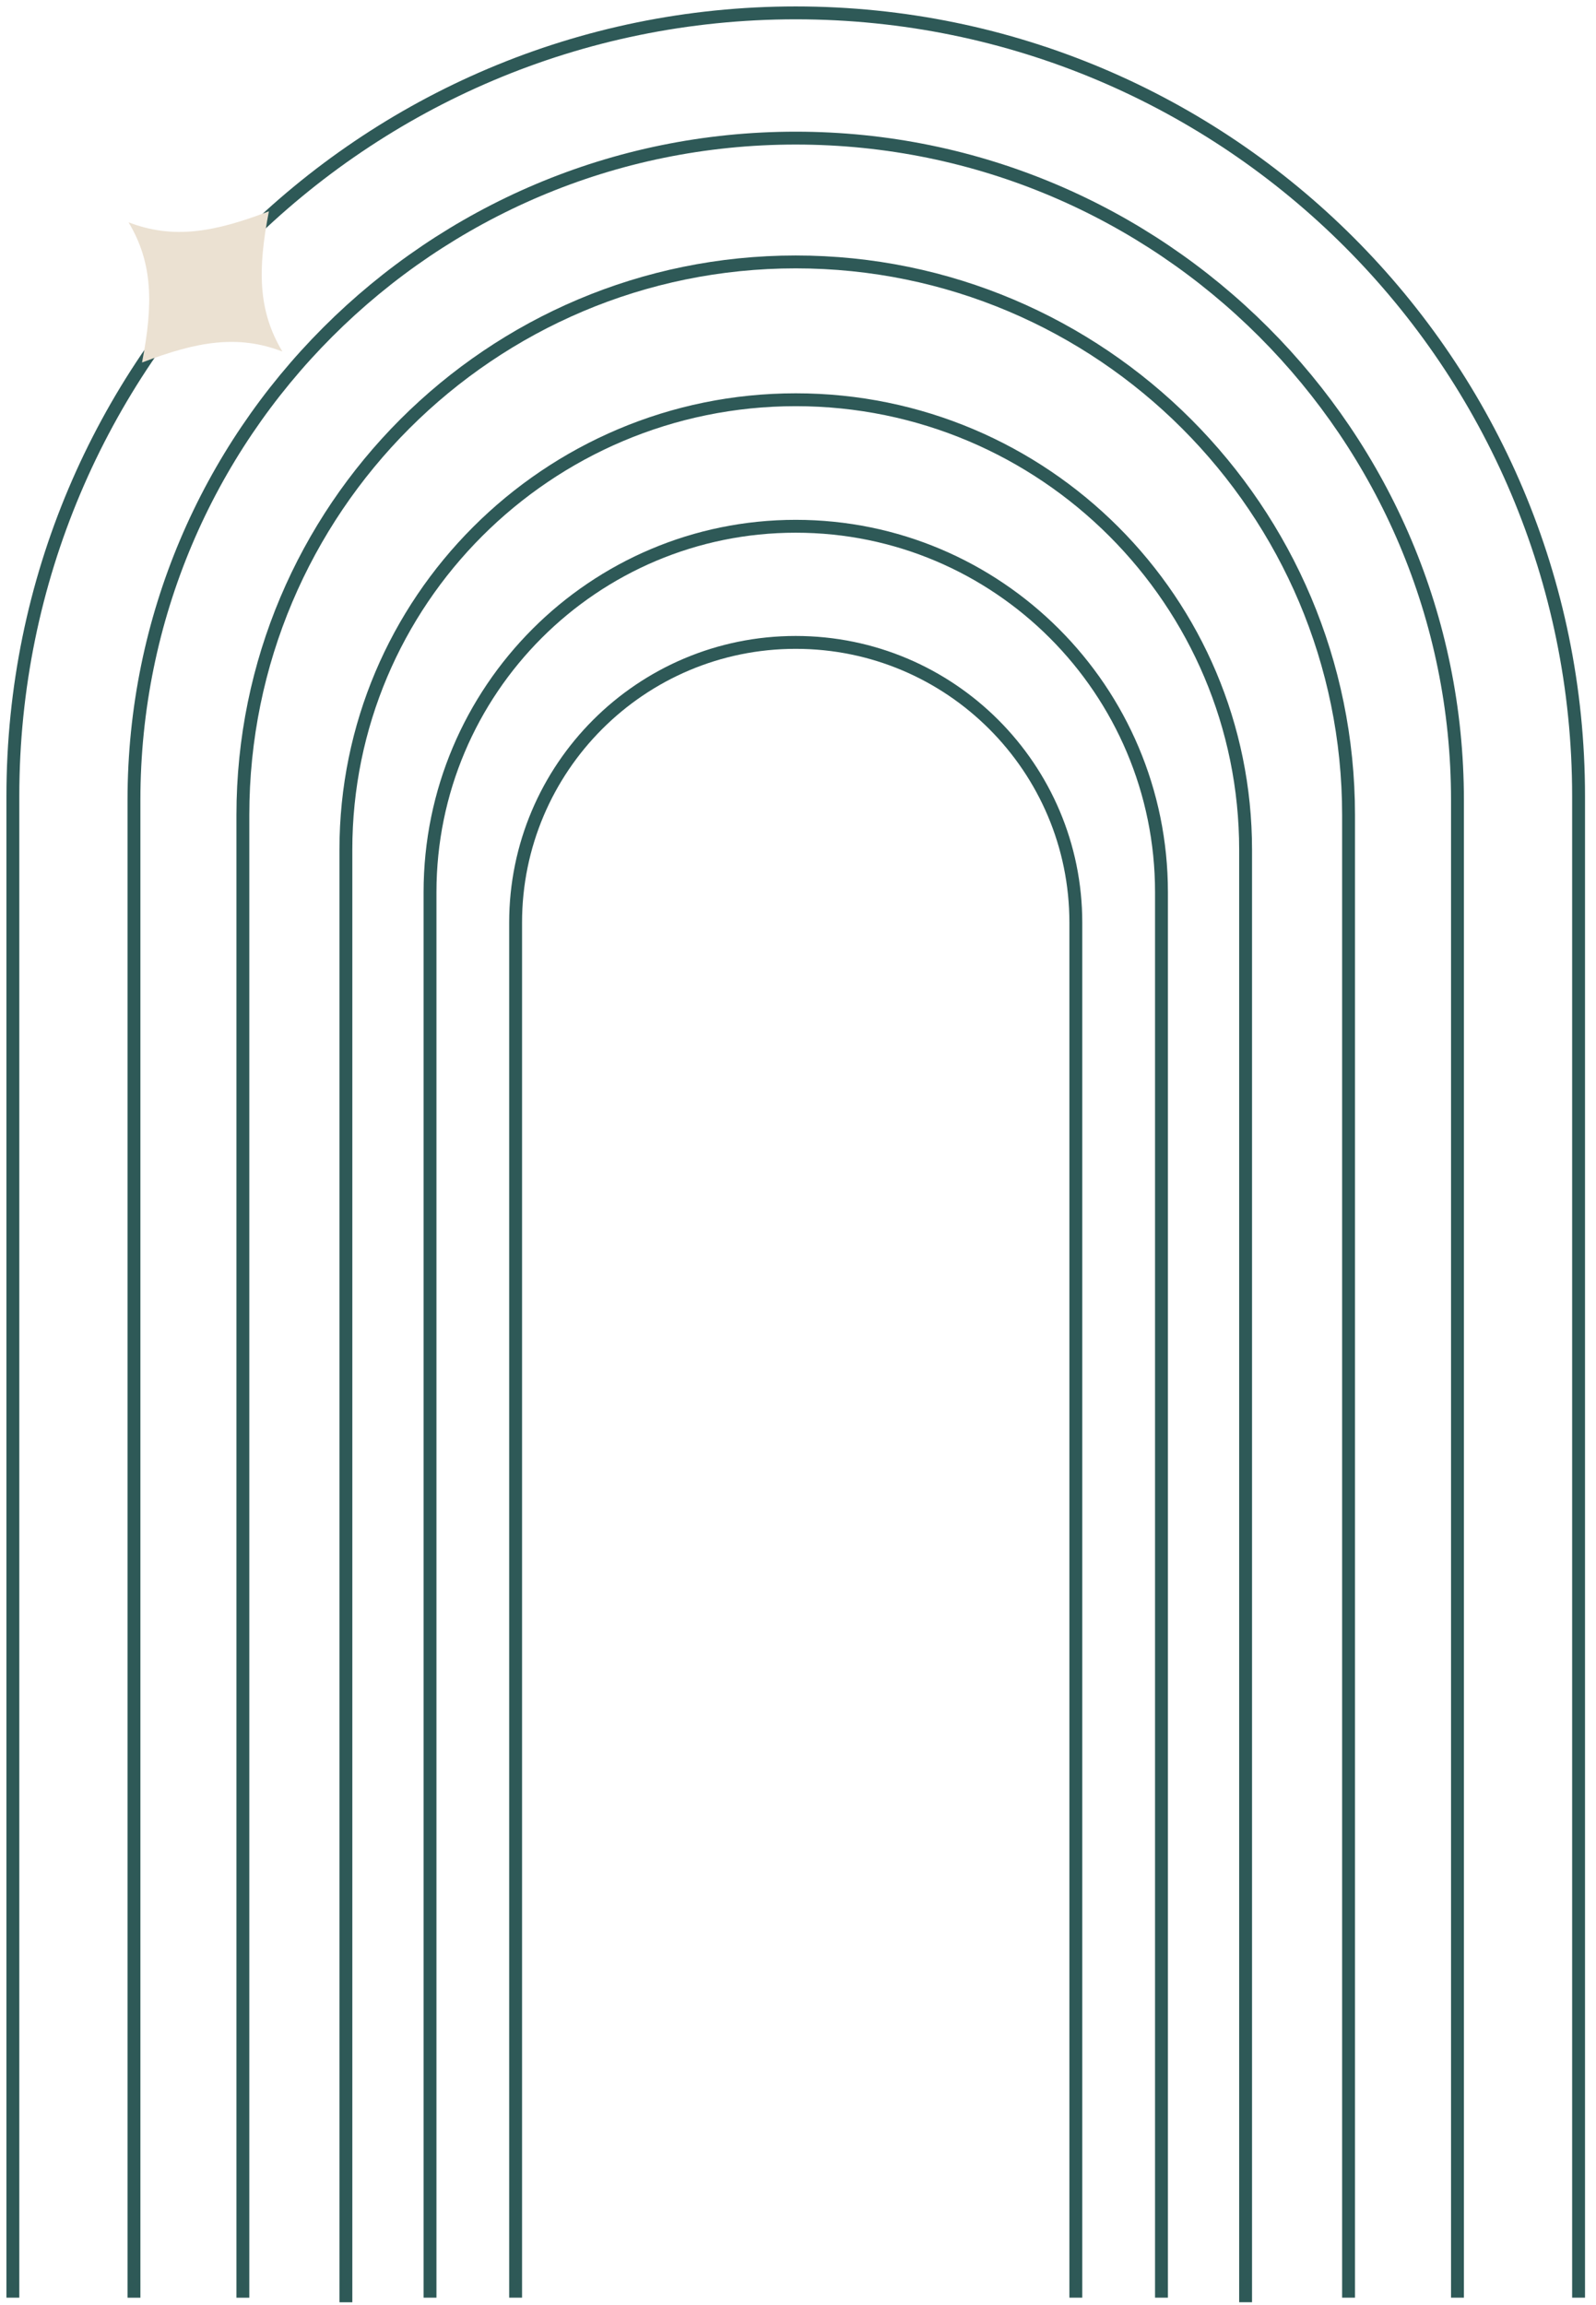 <svg width="124" height="179" viewBox="0 0 124 179" fill="none" xmlns="http://www.w3.org/2000/svg">
<path d="M1 178.438V61.823C1 28.231 28.231 1 61.823 1C95.414 1 122.646 28.231 122.646 61.823V178.437" stroke="#2E5957" stroke-miterlimit="10"/>
<path d="M10.408 178.44L10.408 62.14C10.408 33.744 33.428 10.726 61.823 10.726C90.219 10.726 113.237 33.745 113.237 62.14V178.438" stroke="#2E5957" stroke-miterlimit="10"/>
<path d="M18.87 178.44L18.87 63.293C18.87 39.571 38.102 20.341 61.823 20.341C85.545 20.341 104.775 39.572 104.775 63.293V178.438" stroke="#2E5957" stroke-miterlimit="10"/>
<path d="M26.873 178.794L26.873 65.995C26.873 46.692 42.521 31.044 61.825 31.044C81.128 31.044 96.776 46.692 96.776 65.995V178.792" stroke="#2E5957" stroke-miterlimit="10"/>
<path d="M33.41 178.438L33.41 69.285C33.41 53.593 46.131 40.87 61.825 40.87C77.517 40.87 90.24 53.591 90.24 69.285V178.438" stroke="#2E5957" stroke-miterlimit="10"/>
<path d="M40.06 178.438L40.06 71.651C40.06 59.632 49.803 49.889 61.823 49.889C73.843 49.889 83.586 59.632 83.586 71.651V178.438" stroke="#2E5957" stroke-miterlimit="10"/>
<g clip-path="url(#clip0_174_18)">
<path d="M11.034 28.153C11.906 23.654 11.896 20.44 9.985 17.263C13.445 18.595 16.613 18.049 20.892 16.411C20.02 20.909 20.03 24.123 21.941 27.301C18.48 25.968 15.313 26.514 11.034 28.153Z" fill="#EBE1D2"/>
</g>
<defs>
<clipPath id="clip0_174_18">
<rect width="15.33" height="15.61" fill="white" transform="translate(5.056 23.134) rotate(-49.985)"/>
</clipPath>
</defs>
</svg>
